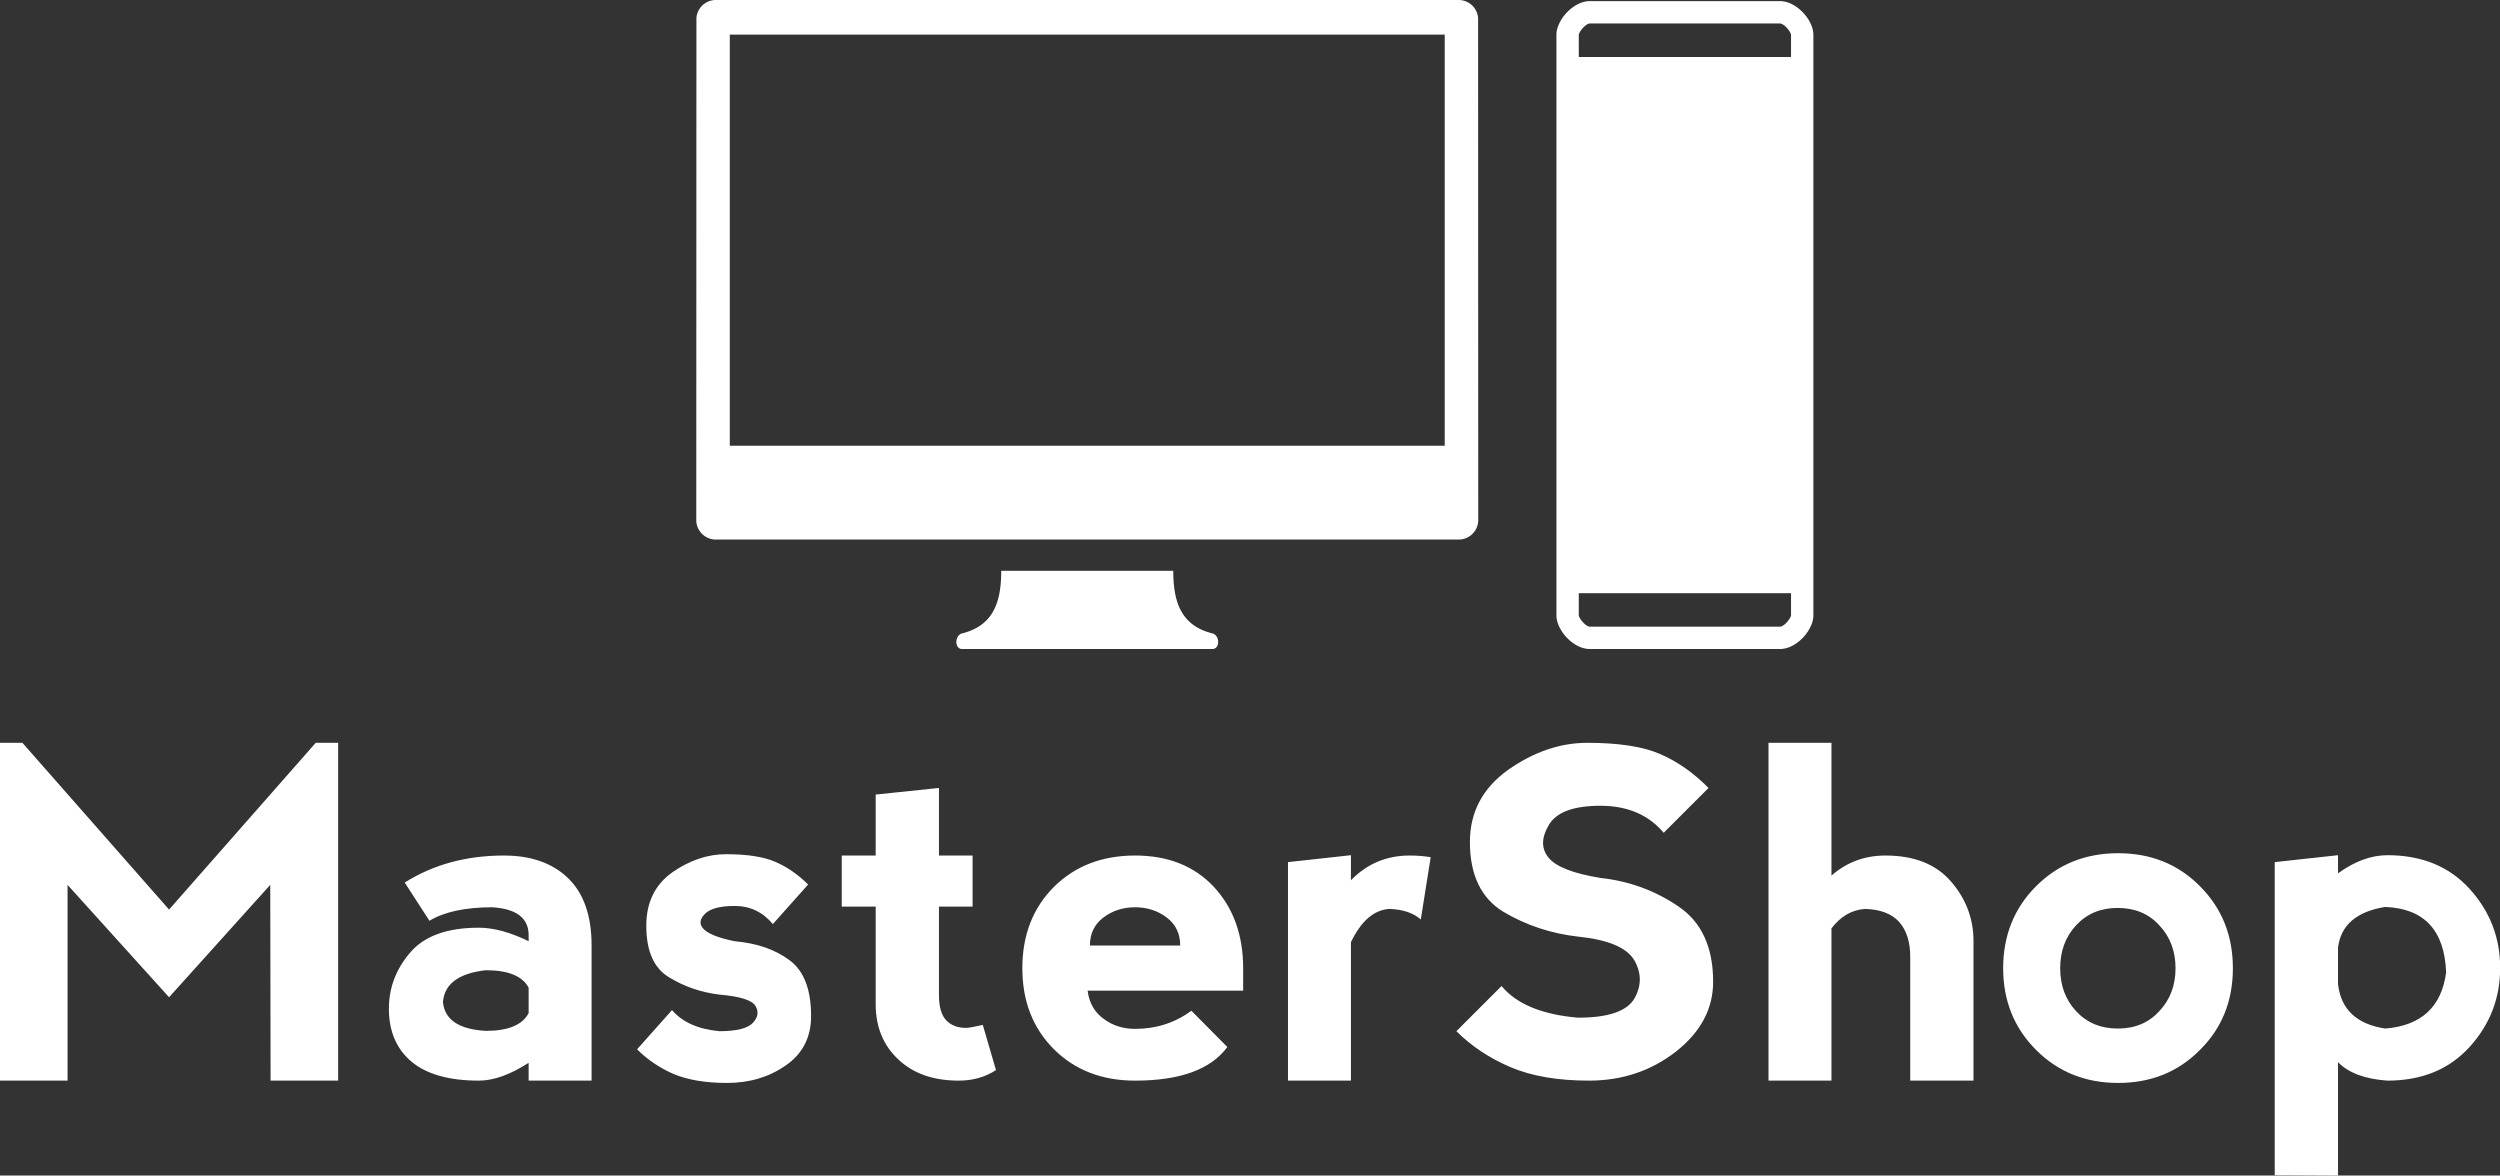 <svg data-v-423bf9ae="" xmlns="http://www.w3.org/2000/svg" viewBox="0 0 346.657 163" class="iconAbove"><rect x="0" y="0" width="346.657" height="163" fill="#333333" stroke="none"/><!----><!----><!----><g data-v-423bf9ae="" id="5dd45d2c-ae14-491a-8b4d-b948615de18c" fill="white" transform="matrix(4.57,0,0,4.57,-3.839,91.941)"><path d="M2.89 12.67L0.84 12.67L0.84 2.42L1.52 2.42L5.97 7.48L10.42 2.42L11.10 2.42L11.10 12.67L9.05 12.67L9.04 6.73L5.97 10.14L2.89 6.73L2.89 12.67ZM13.87 7.82L13.12 6.66L13.12 6.66Q14.42 5.84 16.13 5.84L16.13 5.84L16.13 5.84Q17.36 5.84 18.07 6.52L18.07 6.52L18.07 6.52Q18.79 7.21 18.79 8.57L18.79 8.57L18.79 12.67L16.88 12.67L16.88 12.13L16.88 12.13Q16.04 12.67 15.37 12.67L15.37 12.67L15.37 12.67Q14.01 12.67 13.32 12.09L13.32 12.09L13.32 12.09Q12.64 11.51 12.64 10.49L12.64 10.49L12.64 10.49Q12.64 9.53 13.29 8.78L13.29 8.78L13.29 8.78Q13.93 8.03 15.37 8.03L15.37 8.03L15.37 8.03Q16.04 8.03 16.88 8.44L16.88 8.44L16.88 8.23L16.88 8.23Q16.86 7.48 15.78 7.41L15.78 7.41L15.78 7.41Q14.55 7.41 13.87 7.82L13.87 7.82ZM16.88 10.62L16.88 10.62L16.88 9.85L16.88 9.85Q16.60 9.32 15.58 9.32L15.58 9.32L15.58 9.32Q14.35 9.46 14.28 10.28L14.28 10.28L14.28 10.28Q14.35 11.09 15.58 11.16L15.58 11.16L15.58 11.16Q16.60 11.16 16.88 10.62ZM22.87 5.80L22.87 5.80Q23.83 5.80 24.36 6.03L24.36 6.03L24.36 6.03Q24.90 6.26 25.36 6.72L25.36 6.72L24.29 7.92L24.29 7.92Q23.83 7.37 23.13 7.37L23.13 7.37L23.13 7.37Q22.44 7.37 22.21 7.63L22.21 7.63L22.21 7.63Q21.98 7.88 22.21 8.09L22.21 8.09L22.21 8.09Q22.44 8.30 23.13 8.44L23.13 8.44L23.13 8.44Q24.15 8.53 24.80 9.02L24.80 9.02L24.80 9.02Q25.45 9.50 25.45 10.71L25.45 10.71L25.45 10.71Q25.45 11.68 24.68 12.21L24.68 12.21L24.68 12.21Q23.92 12.74 22.90 12.74L22.90 12.74L22.90 12.74Q21.93 12.74 21.28 12.47L21.28 12.47L21.28 12.47Q20.64 12.19 20.17 11.72L20.17 11.72L21.23 10.53L21.23 10.53Q21.70 11.08 22.67 11.17L22.67 11.17L22.67 11.17Q23.46 11.17 23.69 10.91L23.69 10.91L23.69 10.91Q23.92 10.66 23.76 10.40L23.76 10.40L23.76 10.40Q23.60 10.14 22.67 10.06L22.67 10.06L22.67 10.06Q21.84 9.96 21.15 9.54L21.15 9.54L21.15 9.54Q20.45 9.13 20.45 7.97L20.45 7.97L20.45 7.97Q20.45 6.91 21.24 6.35L21.24 6.35L21.24 6.35Q22.03 5.80 22.87 5.80L22.87 5.80ZM31.06 12.35L31.06 12.35Q30.57 12.67 29.93 12.67L29.93 12.67L29.93 12.67Q28.77 12.67 28.09 12.02L28.09 12.02L28.09 12.02Q27.41 11.38 27.41 10.35L27.41 10.35L27.41 7.39L26.38 7.39L26.38 5.84L27.41 5.84L27.41 3.99L29.33 3.79L29.33 5.84L30.35 5.84L30.35 7.39L29.33 7.39L29.33 10.08L29.33 10.08Q29.33 10.62 29.56 10.85L29.56 10.85L29.56 10.85Q29.78 11.07 30.15 11.07L30.15 11.07L30.15 11.07Q30.26 11.07 30.66 10.98L30.66 10.98L31.06 12.35ZM31.86 9.26L31.86 9.26L31.86 9.26Q31.86 7.75 32.82 6.79L32.82 6.79L32.82 6.79Q33.78 5.84 35.28 5.84L35.28 5.84L35.28 5.84Q36.78 5.84 37.67 6.79L37.67 6.79L37.67 6.79Q38.56 7.75 38.56 9.26L38.56 9.26L38.56 9.94L33.84 9.94L33.84 9.94Q33.91 10.49 34.32 10.79L34.32 10.79L34.32 10.79Q34.73 11.10 35.28 11.10L35.28 11.10L35.28 11.10Q36.24 11.10 36.99 10.55L36.99 10.55L38.08 11.65L38.08 11.65Q37.33 12.67 35.28 12.67L35.28 12.67L35.28 12.67Q33.78 12.67 32.82 11.72L32.82 11.72L32.82 11.72Q31.86 10.76 31.86 9.26ZM36.65 8.57L36.65 8.57Q36.65 8.03 36.24 7.72L36.24 7.72L36.24 7.72Q35.83 7.41 35.28 7.41L35.28 7.41L35.28 7.41Q34.73 7.41 34.32 7.72L34.32 7.72L34.32 7.72Q33.91 8.03 33.91 8.57L33.91 8.57L36.65 8.57ZM41.83 5.83L41.83 6.59L41.83 6.59Q42.56 5.84 43.61 5.84L43.61 5.84L43.61 5.84Q43.95 5.84 44.25 5.89L44.25 5.89L43.95 7.78L43.95 7.78Q43.61 7.48 42.99 7.46L42.99 7.46L42.99 7.46Q42.29 7.51 41.83 8.47L41.83 8.47L41.83 12.67L39.92 12.67L39.92 6.04L41.83 5.83ZM49 2.42L49 2.42Q50.43 2.42 51.21 2.76L51.21 2.76L51.21 2.76Q52.00 3.10 52.68 3.79L52.68 3.79L51.32 5.15L51.32 5.15Q50.63 4.33 49.40 4.33L49.40 4.33L49.40 4.33Q48.17 4.33 47.83 4.92L47.83 4.92L47.83 4.92Q47.49 5.50 47.83 5.91L47.83 5.91L47.83 5.91Q48.17 6.32 49.40 6.52L49.40 6.52L49.40 6.52Q50.70 6.66 51.76 7.38L51.76 7.38L51.76 7.38Q52.82 8.09 52.82 9.67L52.82 9.67L52.82 9.67Q52.82 10.90 51.69 11.79L51.69 11.79L51.69 11.79Q50.56 12.67 49.05 12.67L49.05 12.67L49.05 12.67Q47.63 12.67 46.67 12.26L46.67 12.26L46.67 12.26Q45.71 11.85 45.03 11.17L45.03 11.17L46.40 9.80L46.40 9.80Q47.08 10.62 48.72 10.76L48.72 10.76L48.72 10.76Q50.09 10.76 50.43 10.18L50.43 10.18L50.43 10.18Q50.76 9.60 50.43 9.02L50.43 9.02L50.43 9.02Q50.09 8.44 48.72 8.30L48.72 8.30L48.72 8.30Q47.49 8.16 46.46 7.55L46.46 7.55L46.46 7.55Q45.44 6.93 45.44 5.43L45.44 5.43L45.44 5.43Q45.44 4.07 46.60 3.24L46.60 3.24L46.60 3.24Q47.77 2.42 49 2.42L49 2.42ZM56.41 8.05L56.41 8.05L56.41 12.67L54.50 12.67L54.50 2.42L56.41 2.42L56.41 6.45L56.41 6.45Q57.10 5.84 58.05 5.84L58.05 5.84L58.05 5.84Q59.35 5.84 60.03 6.62L60.03 6.62L60.03 6.62Q60.72 7.41 60.72 8.44L60.72 8.44L60.72 12.67L58.80 12.67L58.80 8.91L58.80 8.91Q58.80 8.23 58.46 7.85L58.46 7.85L58.46 7.85Q58.12 7.48 57.43 7.46L57.43 7.46L57.43 7.46Q56.83 7.50 56.41 8.05ZM65.11 12.74L65.11 12.74Q63.62 12.74 62.62 11.74L62.62 11.74L62.62 11.74Q61.62 10.74 61.62 9.26L61.62 9.26L61.62 9.26Q61.62 7.77 62.62 6.77L62.62 6.77L62.62 6.77Q63.62 5.77 65.11 5.77L65.11 5.77L65.11 5.77Q66.60 5.77 67.59 6.77L67.59 6.77L67.59 6.77Q68.59 7.77 68.59 9.26L68.59 9.26L68.59 9.26Q68.59 10.75 67.59 11.74L67.59 11.74L67.59 11.74Q66.60 12.74 65.11 12.74L65.11 12.74ZM65.10 11.09L65.10 11.09L65.10 11.09Q65.88 11.09 66.36 10.56L66.36 10.56L66.36 10.56Q66.85 10.04 66.85 9.26L66.85 9.26L66.85 9.26Q66.85 8.48 66.36 7.96L66.36 7.96L66.36 7.96Q65.88 7.43 65.09 7.43L65.09 7.43L65.09 7.43Q64.32 7.43 63.83 7.96L63.83 7.96L63.83 7.96Q63.35 8.48 63.35 9.26L63.35 9.26L63.35 9.26Q63.35 10.04 63.83 10.56L63.83 10.56L63.83 10.56Q64.32 11.09 65.10 11.09ZM71.78 15.55L69.86 15.54L69.86 6.04L71.78 5.83L71.78 6.38L71.78 6.38Q72.54 5.83 73.28 5.83L73.28 5.83L73.28 5.83Q74.85 5.83 75.78 6.86L75.78 6.86L75.78 6.86Q76.70 7.88 76.70 9.25L76.70 9.25L76.70 9.25Q76.70 10.62 75.78 11.64L75.78 11.64L75.78 11.64Q74.85 12.67 73.28 12.67L73.28 12.67L73.28 12.67Q72.26 12.60 71.78 12.11L71.78 12.11L71.78 15.55ZM71.78 8.63L71.78 8.63L71.78 9.74L71.78 9.74Q71.91 10.89 73.21 11.09L73.21 11.09L73.21 11.09Q74.85 10.96 75.06 9.39L75.06 9.39L75.06 9.39Q74.99 7.47 73.21 7.40L73.21 7.40L73.21 7.40Q71.91 7.61 71.78 8.63Z"></path></g><!----><g data-v-423bf9ae="" id="a37b92ce-2520-456b-8a5d-4c1c6b88daa0" transform="matrix(1.549,0,0,1.549,96.547,0)" stroke="none" fill="white"><path d="M69.987 1.618A1.744 1.744 0 0 0 68.25 0H1.75C.828 0 .081.714.013 1.618L0 46.55c0 .967.783 1.75 1.75 1.75h66.5A1.75 1.75 0 0 0 70 46.55l-.013-44.932zM3 3.1h64v36.8H3V3.1zM46.2 56.7c-2.8-.7-3.5-2.801-3.5-5.601H27.3c0 2.8-.7 4.9-3.5 5.601-.679.169-.7 1.399 0 1.399h22.4c.7.001.679-1.23 0-1.399zM97 .1H80c-1.517 0-3 1.718-3 3v52c0 1.282 1.483 3 3 3h17c1.517 0 3-1.718 3-3v-52c0-1.283-1.483-3-3-3zm1.001 54.983c-.04.311-.636 1.017-1.001 1.017H80c-.365 0-.961-.706-1.001-1.017L79 53.1h19l.001 1.983zM79 5.1l-.001-1.983c.04-.311.636-1.017 1.001-1.017h17c.365 0 .961.706 1.001 1.017L98 5.1H79z"></path></g><!----></svg>